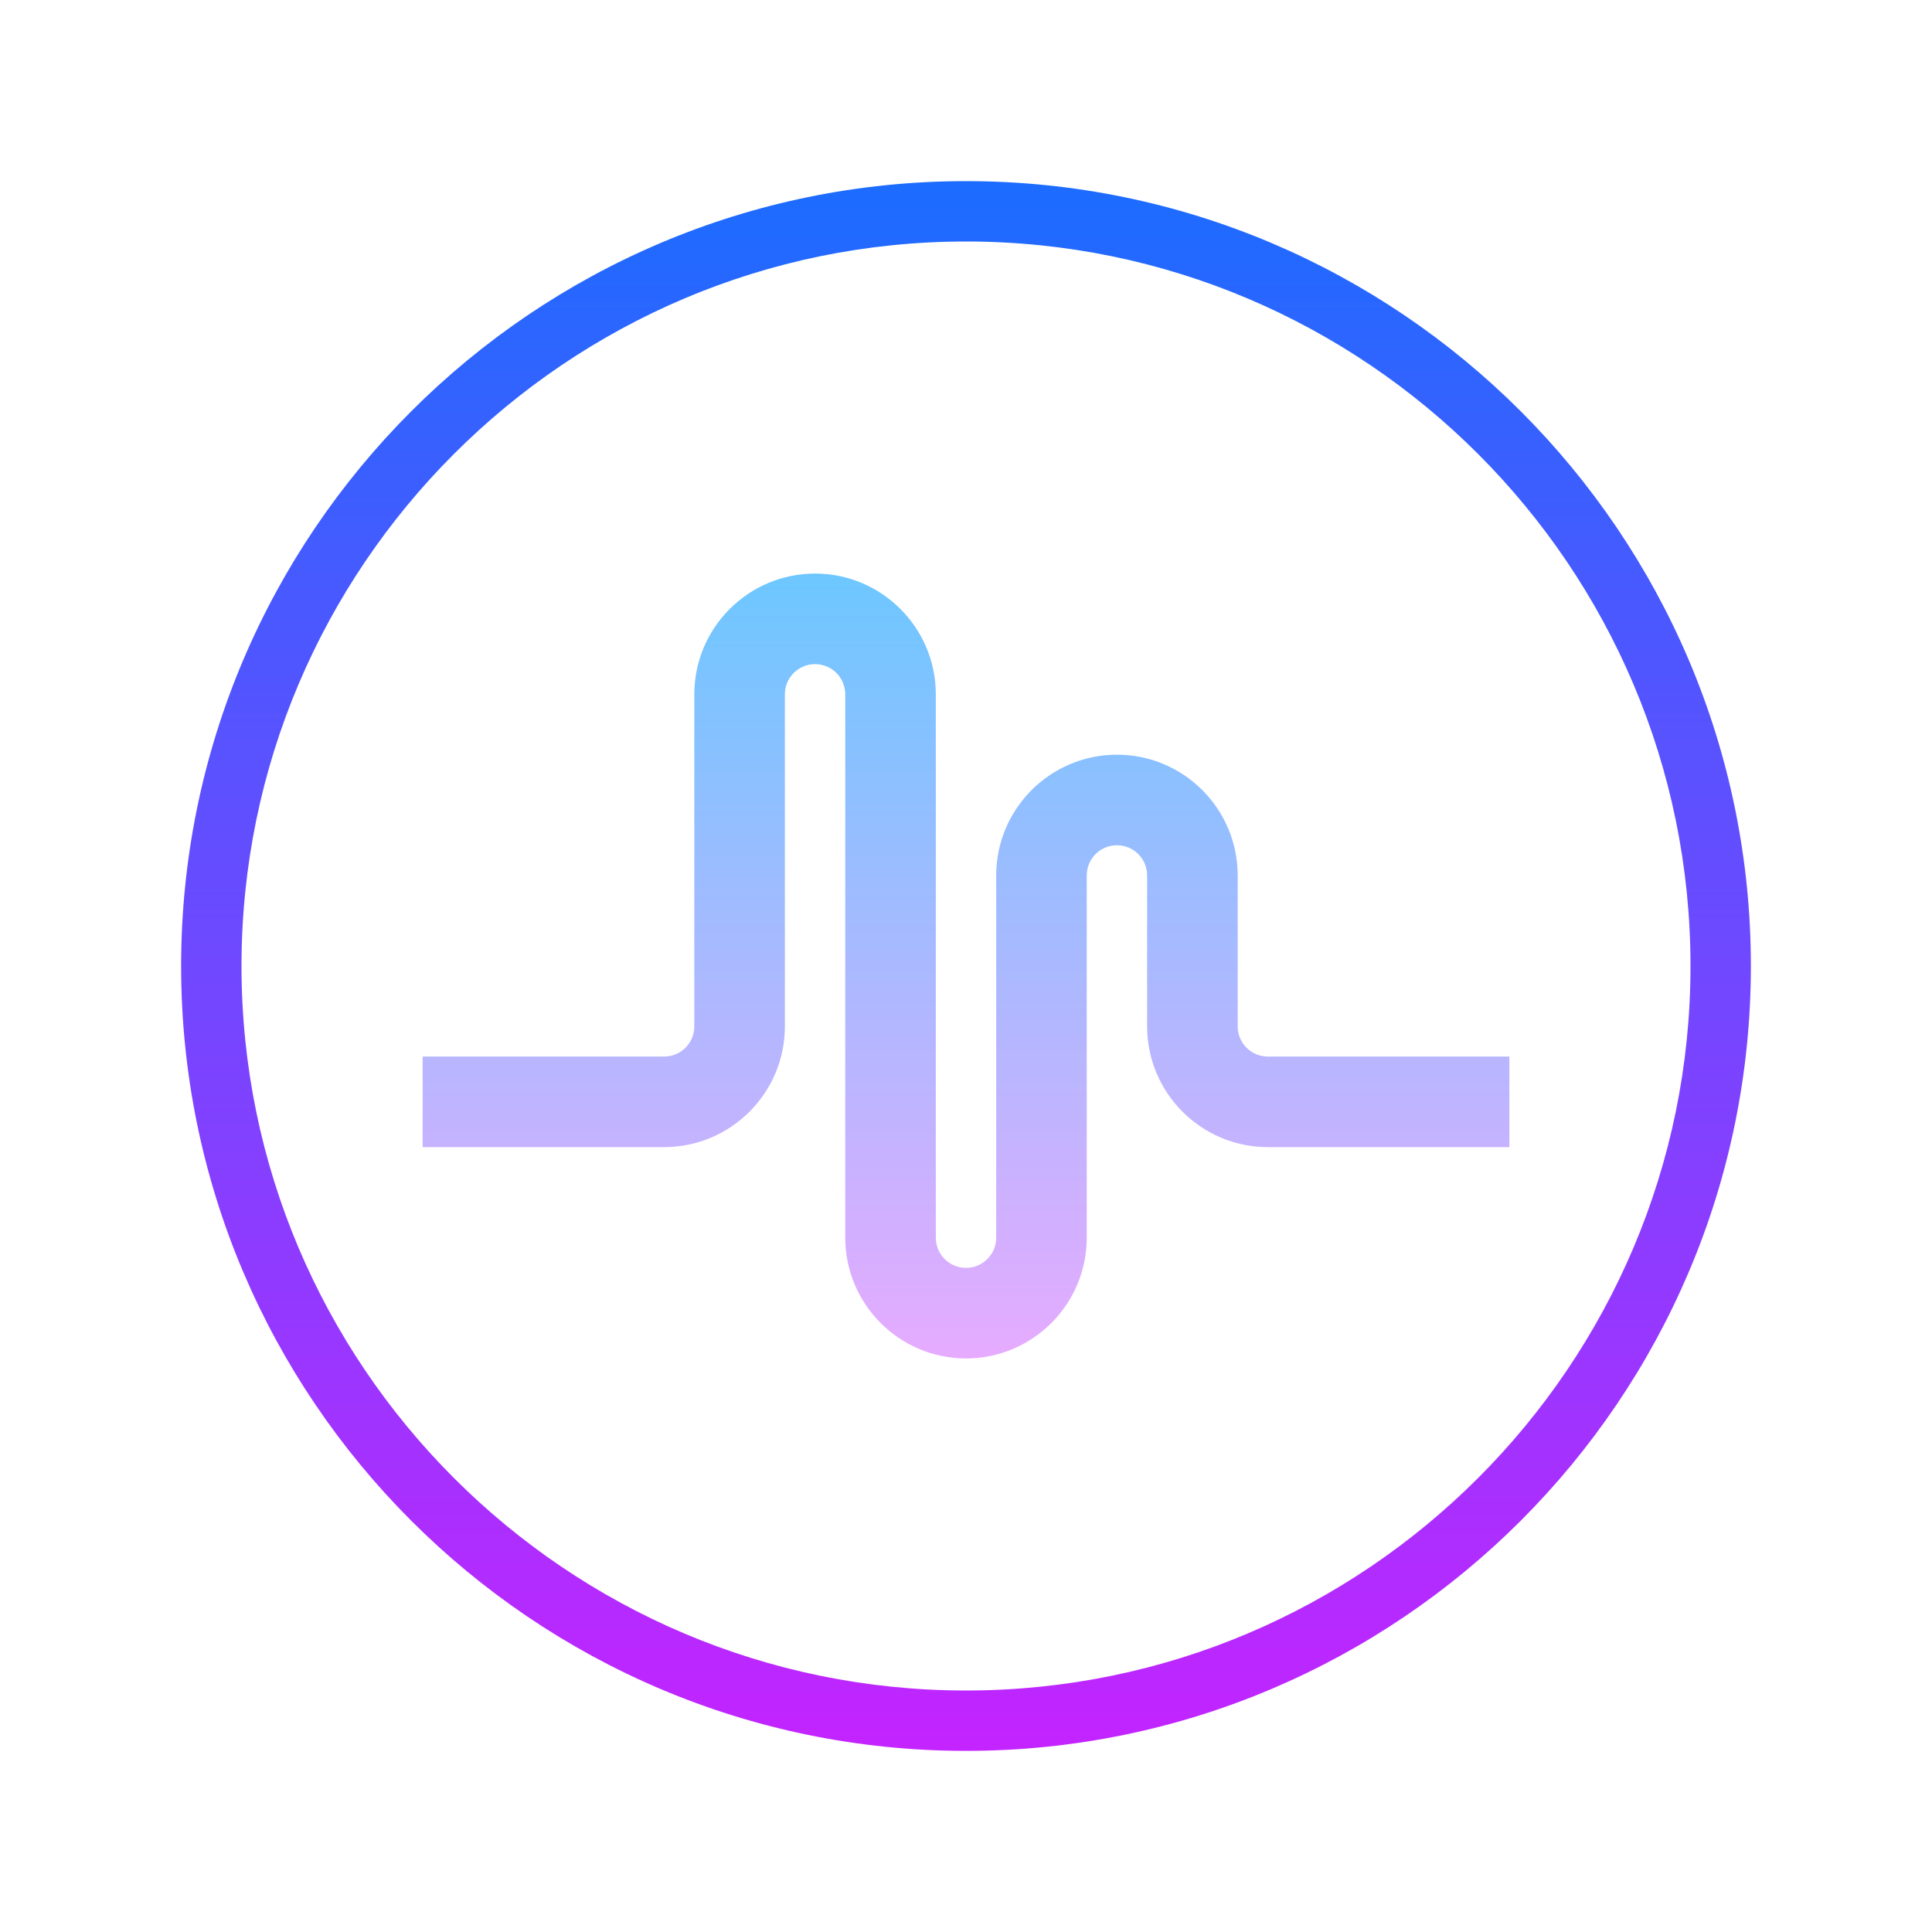 <svg xmlns="http://www.w3.org/2000/svg"  viewBox="0 0 64 64" width="128px" height="128px"><linearGradient id="ULXnI1YknuCdXSllQTbEFa" x1="32" x2="32" y1="60.491" y2="6.685" gradientTransform="matrix(1 0 0 -1 0 66)" gradientUnits="userSpaceOnUse"><stop offset="0" stop-color="#1a6dff"/><stop offset="1" stop-color="#c822ff"/></linearGradient><path fill="url(#ULXnI1YknuCdXSllQTbEFa)" d="M32,58C17.663,58,6,46.337,6,32S17.663,6,32,6s26,11.663,26,26S46.337,58,32,58z M32,8	C18.767,8,8,18.767,8,32s10.767,24,24,24s24-10.767,24-24S45.233,8,32,8z"/><linearGradient id="ULXnI1YknuCdXSllQTbEFb" x1="32" x2="32" y1="47" y2="21" gradientTransform="matrix(1 0 0 -1 0 66)" gradientUnits="userSpaceOnUse"><stop offset="0" stop-color="#6dc7ff"/><stop offset="1" stop-color="#e6abff"/></linearGradient><path fill="url(#ULXnI1YknuCdXSllQTbEFb)" d="M32,45c-2.206,0-4-1.794-4-4V23c0-0.552-0.448-1-1-1s-1,0.448-1,1v11c0,2.206-1.794,4-4,4h-8	v-3h8c0.552,0,1-0.448,1-1V23c0-2.206,1.794-4,4-4s4,1.794,4,4v18c0,0.552,0.448,1,1,1c0.552,0,1-0.448,1-1V29c0-2.206,1.794-4,4-4	s4,1.794,4,4v5c0,0.552,0.448,1,1,1h8v3h-8c-2.206,0-4-1.794-4-4v-5c0-0.552-0.448-1-1-1s-1,0.448-1,1v12C36,43.206,34.206,45,32,45	z"/></svg>